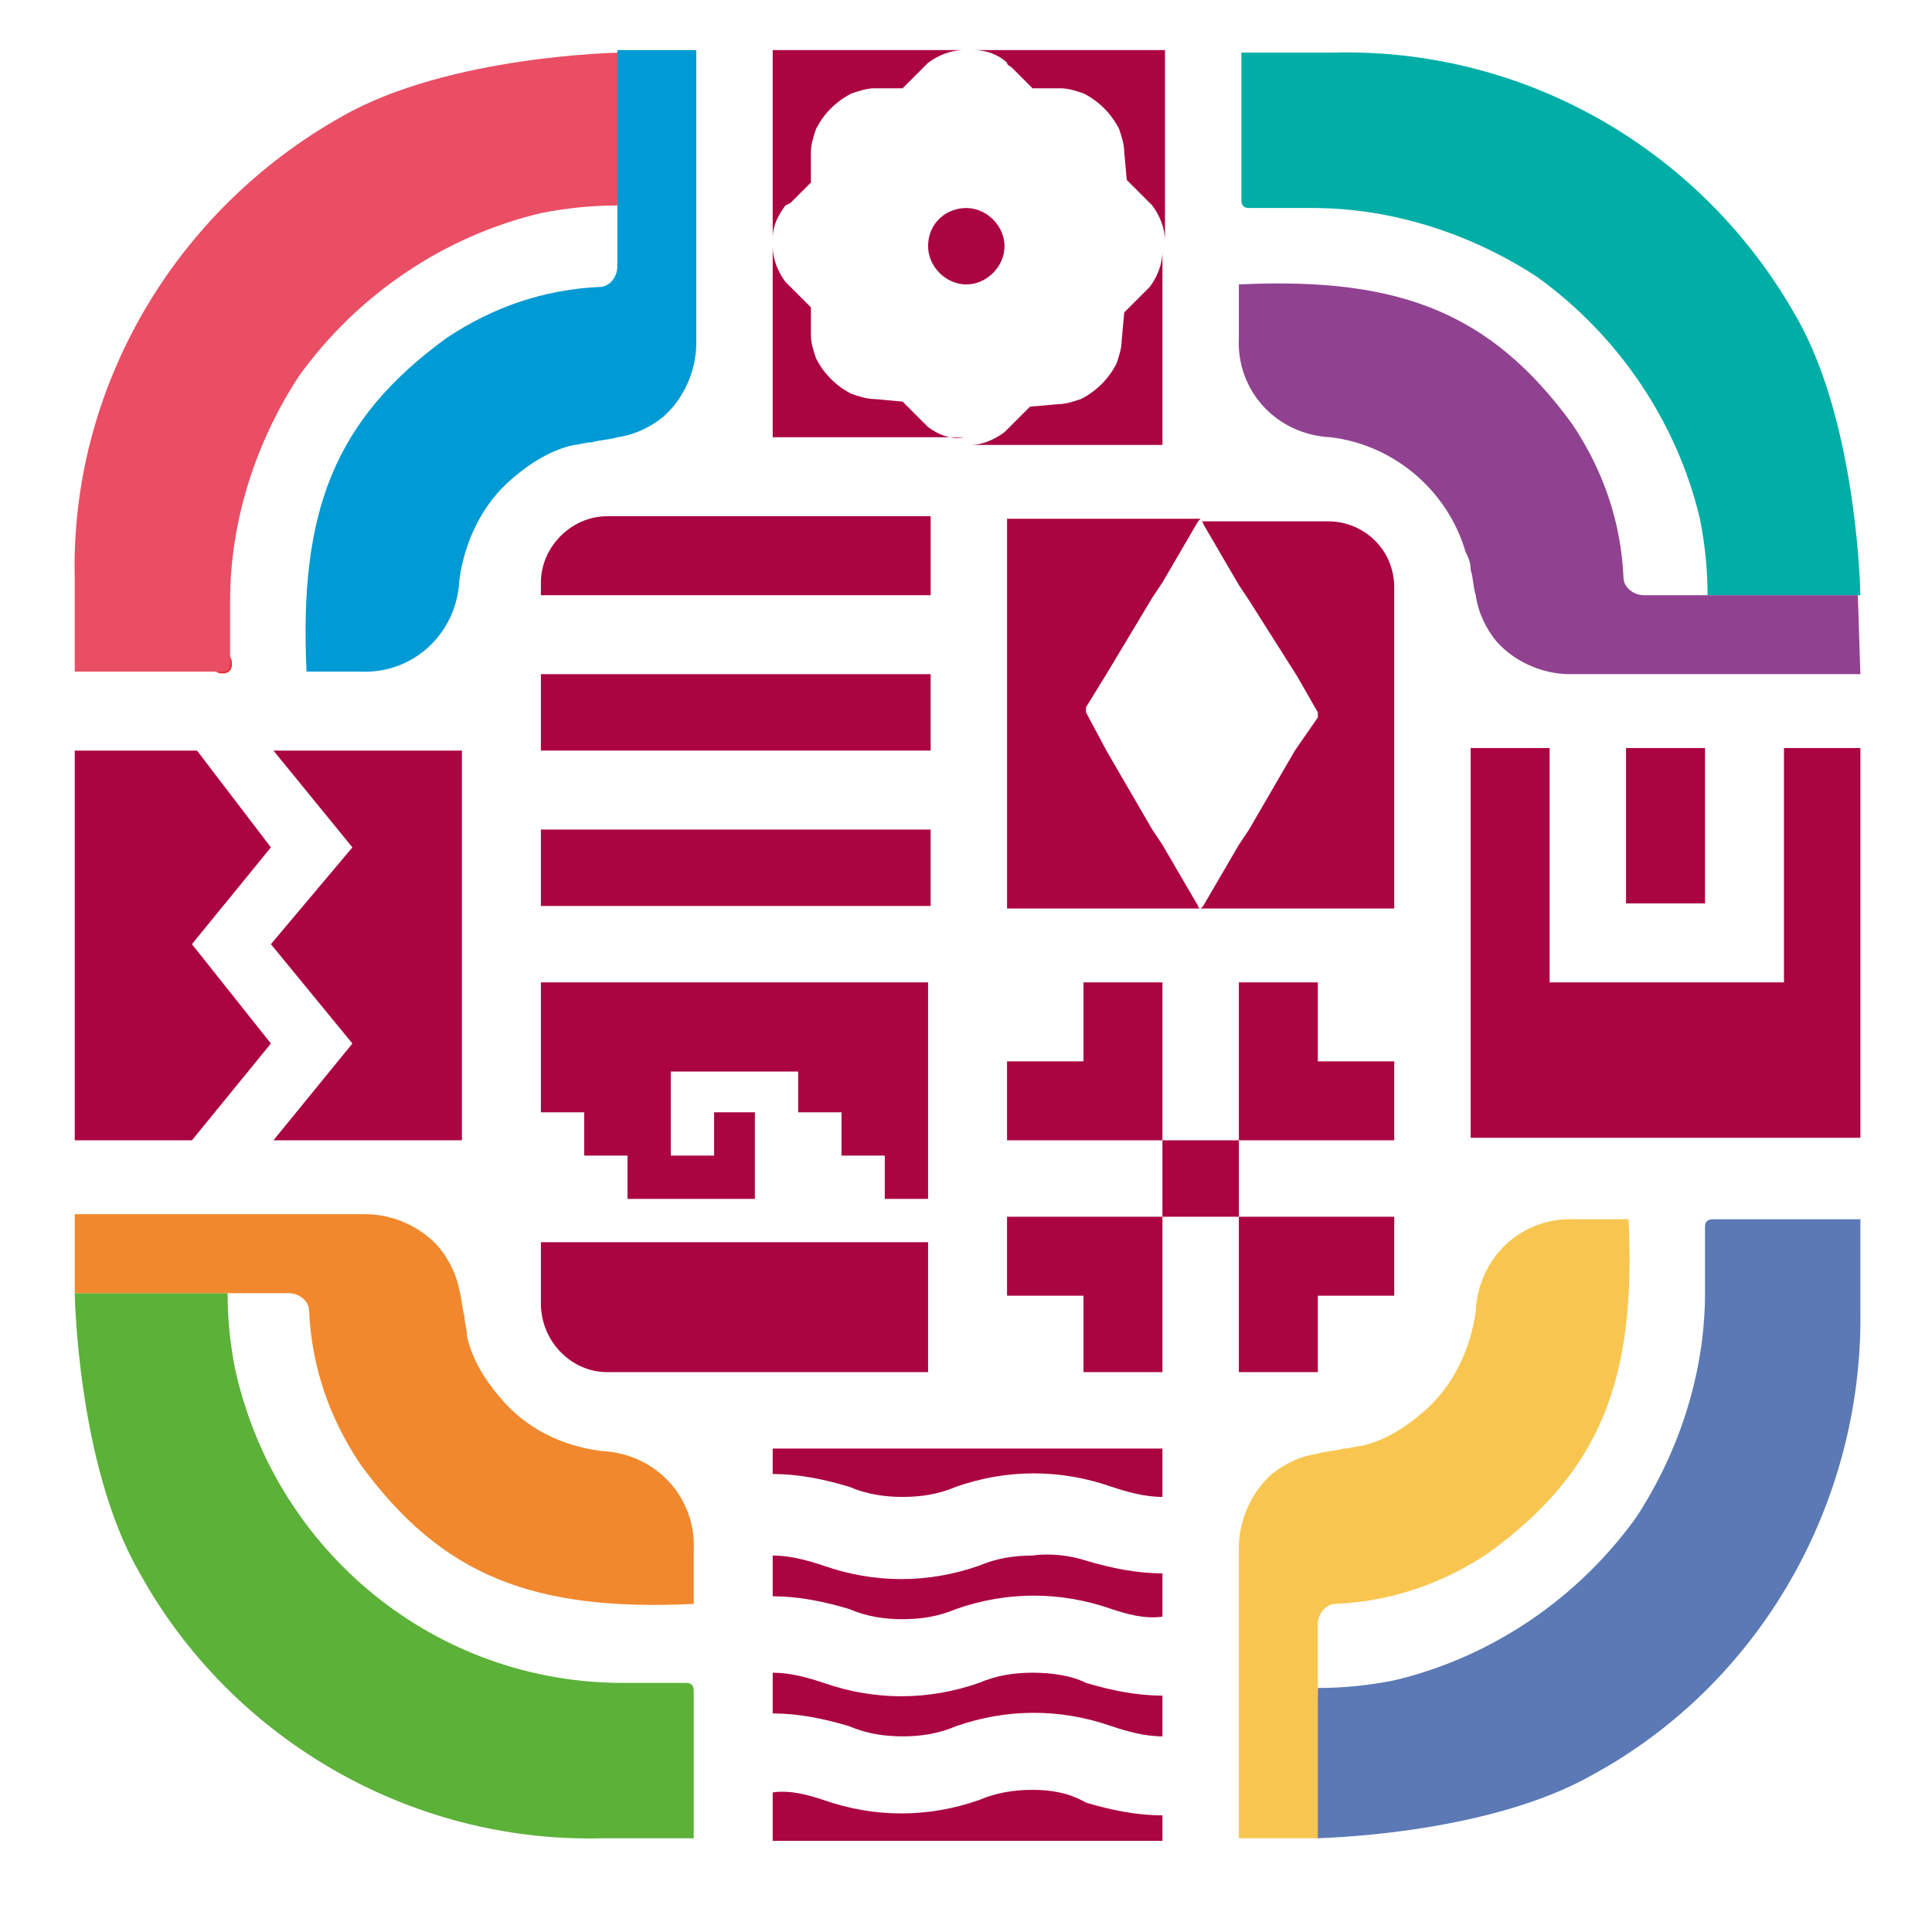 <?xml version="1.0" encoding="UTF-8"?>
<!DOCTYPE svg PUBLIC "-//W3C//DTD SVG 1.1//EN" "http://www.w3.org/Graphics/SVG/1.1/DTD/svg11.dtd">
<!-- Creator: CorelDRAW -->
<svg xmlns="http://www.w3.org/2000/svg" xml:space="preserve" width="33.073mm" height="33.073mm" version="1.1" style="shape-rendering:geometricPrecision; text-rendering:geometricPrecision; image-rendering:optimizeQuality; fill-rule:evenodd; clip-rule:evenodd"
viewBox="0 0 3307.28 3307.28"
 xmlns:xlink="http://www.w3.org/1999/xlink"
 xmlns:xodm="http://www.corel.com/coreldraw/odm/2003">
 <defs>
  <style type="text/css">
   <![CDATA[
    .str0 {stroke:#E63133;stroke-width:6.35;stroke-miterlimit:22.926}
    .fil0 {fill:none;fill-rule:nonzero}
    .fil5 {fill:#009AD5;fill-rule:nonzero}
    .fil2 {fill:#00AEA6;fill-rule:nonzero}
    .fil3 {fill:#5B79B5;fill-rule:nonzero}
    .fil4 {fill:#5CB139;fill-rule:nonzero}
    .fil6 {fill:#904290;fill-rule:nonzero}
    .fil9 {fill:#AB0541;fill-rule:nonzero}
    .fil1 {fill:#EA4E64;fill-rule:nonzero}
    .fil8 {fill:#F1882D;fill-rule:nonzero}
    .fil7 {fill:#F8C650;fill-rule:nonzero}
   ]]>
  </style>
 </defs>
 <g id="Capa_x0020_1">
  <path class="fil0 str0" d="M393.95 1136.61c0,8.72 -4.37,13.09 -13.09,13.09 -8.72,0 -13.08,-4.37 -13.08,-13.09 0,-8.72 4.36,-13.09 13.08,-13.09l0.02 0.02c8.72,-4.37 13.07,4.35 13.07,13.07 0,-4.35 0,-4.35 0,0z"/>
  <path class="fil1" d="M1061.12 90.08c0,0 -292.15,4.37 -475.3,109.02 -287.81,161.35 -466.58,466.57 -457.86,793.62l0 156.98 252.92 0c8.72,0 13.08,-4.37 13.08,-13.09 0,0 0,0 0,0l0 -61.04c0,-17.44 0,-30.53 0,-47.96 0,-135.18 43.61,-270.36 117.74,-383.73 100.29,-139.54 248.55,-239.83 414.25,-279.07 43.61,-8.71 87.21,-13.08 130.82,-13.08l4.35 -261.65z"/>
  <path class="fil2" d="M3184.71 1018.89c0,0 -4.37,-292.16 -109.02,-475.31 -161.35,-287.8 -466.57,-462.22 -793.62,-453.5l-156.98 0 0 252.91c0,8.72 4.37,13.09 13.09,13.09 0,0 0,0 0,0l109 0c135.18,0 270.35,43.61 383.72,117.74 139.55,100.28 239.83,248.55 279.07,414.24 8.72,43.61 13.09,87.22 13.09,130.83l261.65 0z"/>
  <path class="fil3" d="M2251.55 3146.82c0,0 292.15,-4.36 475.3,-109.02 287.81,-156.98 462.23,-466.57 457.86,-793.61l0 -156.98 -252.92 0.01c-8.72,0 -13.08,4.37 -13.08,13.09 0,0 0,0 0,0l0 65.41c0,17.44 0,30.52 0,47.96 0,135.18 -43.61,270.35 -117.74,383.72 -100.29,139.55 -248.55,239.83 -414.25,279.07 -43.6,8.72 -87.21,13.09 -130.82,13.09l-4.35 257.26z"/>
  <path class="fil4" d="M127.96 2213.66c0,0 4.37,292.16 109.02,475.31 156.98,287.8 466.58,466.57 793.62,457.85l156.96 0 0 -252.91c0,-8.72 -4.36,-13.09 -13.08,-13.09 0,0 0,0 0,0l-109.01 0.02c-318.32,0 -593.03,-222.39 -662.8,-536.35 -8.72,-43.61 -13.09,-87.22 -13.09,-130.83l-261.62 0z"/>
  <path class="fil5" d="M1191.93 90.08l0 497.11c0,47.96 -21.8,95.93 -56.69,126.46 -21.81,17.43 -47.96,30.52 -78.5,34.89 -13.09,4.36 -30.52,4.36 -43.61,8.71 -13.09,0 -21.8,4.37 -30.52,4.37 -39.24,8.72 -74.13,30.52 -104.65,56.7 -52.33,43.6 -82.85,109.02 -91.57,174.41 -4.37,91.57 -78.5,161.35 -170.07,156.98 0,0 0,0 0,0l-91.55 -0.01c-13.08,-274.72 47.96,-431.7 239.83,-571.23 78.5,-52.33 165.7,-82.85 261.63,-87.22 17.44,0 30.53,-17.43 30.53,-34.89l0 -370.65 135.17 0.02 0 4.35z"/>
  <path class="fil6" d="M3184.71 1154.06l-497.11 0c-47.96,0 -95.94,-21.8 -126.46,-56.69 -17.44,-21.8 -30.52,-47.96 -34.89,-78.5 -4.37,-13.08 -4.37,-30.52 -8.72,-43.61 0,-13.08 -4.37,-21.8 -8.72,-30.52 -30.52,-104.65 -122.09,-183.15 -231.11,-196.22 -91.56,-4.37 -161.34,-78.5 -156.98,-170.07 0,0 0,0 0,0l0 -91.56c274.72,-13.09 431.7,47.96 571.23,239.83 52.32,78.49 82.85,165.69 87.21,261.63 0,17.44 17.44,30.52 34.89,30.52l366.29 0.02 4.37 135.17z"/>
  <path class="fil7" d="M2120.72 3146.82l0 -497.11c0,-47.96 21.81,-95.93 56.7,-126.45 21.8,-17.44 47.96,-30.53 78.5,-34.89 13.08,-4.37 30.52,-4.37 43.6,-8.72 13.09,0 21.81,-4.37 30.53,-4.37 39.24,-8.72 74.13,-30.52 104.65,-56.69 52.33,-43.61 82.85,-109.02 91.57,-174.42 4.36,-91.57 78.49,-161.35 170.06,-156.98 0,0 0,0 0,0l91.57 0.03c13.08,274.72 -47.96,431.7 -239.83,571.23 -78.5,52.32 -165.7,82.85 -261.63,87.21 -17.44,0 -30.52,17.44 -30.52,34.89l0 366.29 -135.2 -0.02z"/>
  <path class="fil8" d="M127.96 2078.49l497.1 0c47.96,0 95.93,21.8 126.45,56.69 17.44,21.81 30.53,47.96 34.89,74.13 4.37,13.09 4.37,30.53 8.72,43.61 0,13.09 4.37,21.81 4.37,34.89 8.72,39.24 30.52,74.13 56.69,104.65 43.61,52.33 104.66,82.85 174.42,91.57 91.57,4.37 161.35,78.5 156.98,170.07 0,0 0,0 0,0l0 91.56c-274.72,13.09 -431.7,-47.96 -571.22,-239.82 -52.33,-78.5 -82.85,-165.7 -87.22,-261.64 0,-17.43 -17.44,-30.52 -34.89,-30.52l-366.29 -0.02 0 -135.17z"/>
  <rect class="fil9" x="925.94" y="1154.05" width="667.16" height="130.82"/>
  <path class="fil9" d="M925.93 1018.89l667.18 0 0 -135.18 -553.79 0c-61.05,0 -113.37,52.33 -113.37,113.37l-0.02 21.81z"/>
  <rect class="fil9" x="925.94" y="1420.05" width="667.16" height="130.82"/>
  <rect class="fil9" x="2783.53" y="1280.5" width="135.18" height="266"/>
  <polygon class="fil9" points="2517.53,1280.52 2517.53,1947.68 3184.71,1947.68 3184.71,1280.52 3053.88,1280.52 3053.88,1681.68 2652.71,1681.68 2652.71,1280.52 "/>
  <path class="fil9" d="M1893.98 1154.06l78.5 -130.82 17.44 -26.17 61.04 -104.66c0,0 4.37,-4.36 4.37,-4.36l-331.42 0.01 0 667.16 331.42 0c0,0 -4.37,0 -4.37,-4.36l-61.04 -104.66 -17.44 -26.17 -78.5 -135.18 -34.89 -65.41c0,-4.36 0,-4.36 0,-8.72l34.89 -56.66z"/>
  <path class="fil9" d="M2216.66 1284.87l-78.5 135.18 -17.44 26.17 -61.04 104.65c0,0 -4.37,4.37 -4.37,4.37l331.41 -0.02 0 -549.43c0,-65.42 -52.32,-113.38 -113.37,-113.38l-218.02 0.02c0,0 4.36,0 4.36,4.37l61.05 104.65 17.44 26.17 82.85 130.83 34.89 61.04c0,4.37 0,4.37 0,8.72l-39.26 56.66z"/>
  <path class="fil9" d="M1732.63 116.25l34.89 34.89 47.96 0c13.09,0 26.17,4.37 39.24,8.72 26.17,13.08 47.96,34.89 61.05,61.04 4.37,13.09 8.72,26.18 8.72,39.24l4.36 47.96 34.89 34.89c4.37,4.37 4.37,4.37 8.72,8.72 13.09,17.44 21.81,39.24 21.81,61.05l0 -327.05 -327.03 0.02c21.8,0 43.61,8.72 56.69,21.8 -0.02,4.35 4.35,4.35 8.7,8.72z"/>
  <path class="fil9" d="M1353.28 347.36l34.89 -34.89 -0.02 -52.33c0,-13.08 4.37,-26.17 8.72,-39.24 13.09,-26.17 34.89,-47.96 61.04,-61.04 13.09,-4.37 26.18,-8.72 39.25,-8.72l47.95 0 34.89 -34.89 8.72 -8.72c17.44,-13.08 39.24,-21.8 61.05,-21.8l-327.01 0 0 322.68c0,-21.81 8.71,-39.25 21.8,-56.7l8.72 -4.35z"/>
  <path class="fil9" d="M1989.92 430.21c0,21.8 -8.72,43.61 -21.81,61.04l-8.72 8.72 -34.89 34.89 -4.36 47.96c0,13.09 -4.37,26.17 -8.72,39.24 -13.09,26.17 -34.89,47.96 -61.05,61.05 -13.08,4.37 -26.17,8.72 -39.24,8.72l-47.96 4.36 -34.89 34.89c-4.37,4.37 -4.37,4.37 -8.72,8.72 -17.43,13.09 -39.24,21.81 -56.69,21.81l327.05 0 0 -331.4z"/>
  <path class="fil9" d="M1588.74 731.08c-4.37,-4.36 -4.37,-4.36 -8.72,-8.71l-34.89 -34.89 -47.96 -4.37c-13.08,0 -26.17,-4.37 -39.24,-8.72 -26.17,-13.09 -47.96,-34.89 -61.04,-61.05 -4.37,-13.08 -8.72,-26.17 -8.72,-39.24l0 -47.96 -34.89 -34.89 -8.72 -8.71c-13.09,-17.44 -21.8,-39.24 -21.8,-61.05l0 327.05 327.02 -0.02c-21.8,4.37 -43.6,-4.35 -61.04,-17.44z"/>
  <path class="fil9" d="M1588.74 421.49c0,34.89 30.52,65.41 65.41,65.41 34.89,0 65.41,-30.52 65.41,-65.41 0,-34.89 -30.52,-65.41 -65.41,-65.41l0 0c-34.89,0 -65.41,26.15 -65.41,65.41z"/>
  <polygon class="fil9" points="463.73,1786.33 328.55,1616.28 463.73,1450.57 337.27,1284.87 127.96,1284.87 127.96,1952.03 328.55,1952.03 "/>
  <polygon class="fil9" points="790.76,1952.03 790.76,1284.87 468.08,1284.87 603.25,1450.57 463.73,1616.28 603.25,1786.33 468.08,1952.03 "/>
  <polygon class="fil9" points="1854.74,1816.86 1723.91,1816.86 1723.91,1952.03 1989.92,1952.03 1989.92,1681.68 1854.74,1681.68 "/>
  <polygon class="fil9" points="2120.72,1681.68 2120.72,1952.03 2386.72,1952.03 2386.72,1816.86 2255.9,1816.86 2255.9,1681.68 "/>
  <rect class="fil9" x="1989.92" y="1952.03" width="130.82" height="130.82"/>
  <polygon class="fil9" points="1989.92,2348.86 1989.92,2082.86 1723.91,2082.86 1723.91,2218.03 1854.74,2218.03 1854.74,2348.86 "/>
  <polygon class="fil9" points="2255.9,2218.03 2386.72,2218.03 2386.72,2082.86 2120.72,2082.86 2120.72,2348.86 2255.9,2348.86 "/>
  <polygon class="fil9" points="1588.74,2052.33 1588.74,1681.68 925.93,1681.68 925.93,1904.07 1000.06,1904.07 1000.06,1978.2 1074.19,1978.2 1074.19,2052.33 1292.22,2052.33 1292.22,1904.07 1222.45,1904.07 1222.45,1978.2 1148.32,1978.2 1148.32,1834.31 1366.35,1834.31 1366.35,1904.07 1440.48,1904.07 1440.48,1978.2 1514.61,1978.2 1514.61,2052.33 "/>
  <path class="fil9" d="M1039.32 2348.86l549.42 0 0 -222.4 -662.81 0 0 104.66c0,65.41 52.33,117.74 113.39,117.74z"/>
  <path class="fil9" d="M1767.52 2863.39c-30.52,0 -61.04,4.36 -91.56,17.43 -87.22,30.53 -178.79,30.53 -266,0 -26.18,-8.72 -56.7,-17.43 -87.22,-17.43l0 69.76c43.61,0 87.22,8.72 130.82,21.8 30.53,13.09 61.05,17.44 91.57,17.44 30.52,0 61.05,-4.37 91.57,-17.44 87.21,-30.52 178.78,-30.52 266,0 26.17,8.72 56.69,17.44 87.22,17.44l0 -69.76c-43.61,0 -87.22,-8.72 -130.83,-21.81 -26.15,-13.07 -61.04,-17.43 -91.57,-17.43z"/>
  <path class="fil9" d="M1767.52 2662.82c-30.52,0 -61.04,4.36 -91.56,17.43 -87.22,30.52 -178.79,30.52 -266,0 -26.18,-8.72 -56.7,-17.43 -87.22,-17.43l0 69.76c43.61,0 87.22,8.72 130.82,21.8 30.53,13.09 61.05,17.44 91.57,17.44 30.52,0 61.05,-4.37 91.57,-17.44 87.21,-30.52 178.78,-30.52 266,0 26.17,8.72 56.69,17.44 87.22,13.09l0 -74.13c-43.61,0 -87.22,-8.72 -130.83,-21.81 -26.15,-8.71 -61.04,-13.08 -91.57,-8.71z"/>
  <path class="fil9" d="M1545.13 2562.51c30.52,0 61.05,-4.36 91.57,-17.43 87.21,-30.53 178.78,-30.53 266,0 26.17,8.71 56.69,17.43 87.22,17.43l0 -82.85 -667.16 0 0 43.61c43.6,0 87.21,8.72 130.82,21.81 30.51,13.08 61.03,17.43 91.55,17.43z"/>
  <path class="fil9" d="M1767.52 3063.97c-30.52,0 -61.04,4.37 -91.56,17.44 -87.22,30.52 -178.79,30.52 -266,0 -26.18,-8.72 -56.7,-17.44 -87.22,-13.08l0 82.84 667.18 0.02 0 -43.61c-43.61,0 -87.22,-8.72 -130.83,-21.8 -30.52,-17.44 -61.04,-21.81 -91.57,-21.81z"/>
 </g>
</svg>
